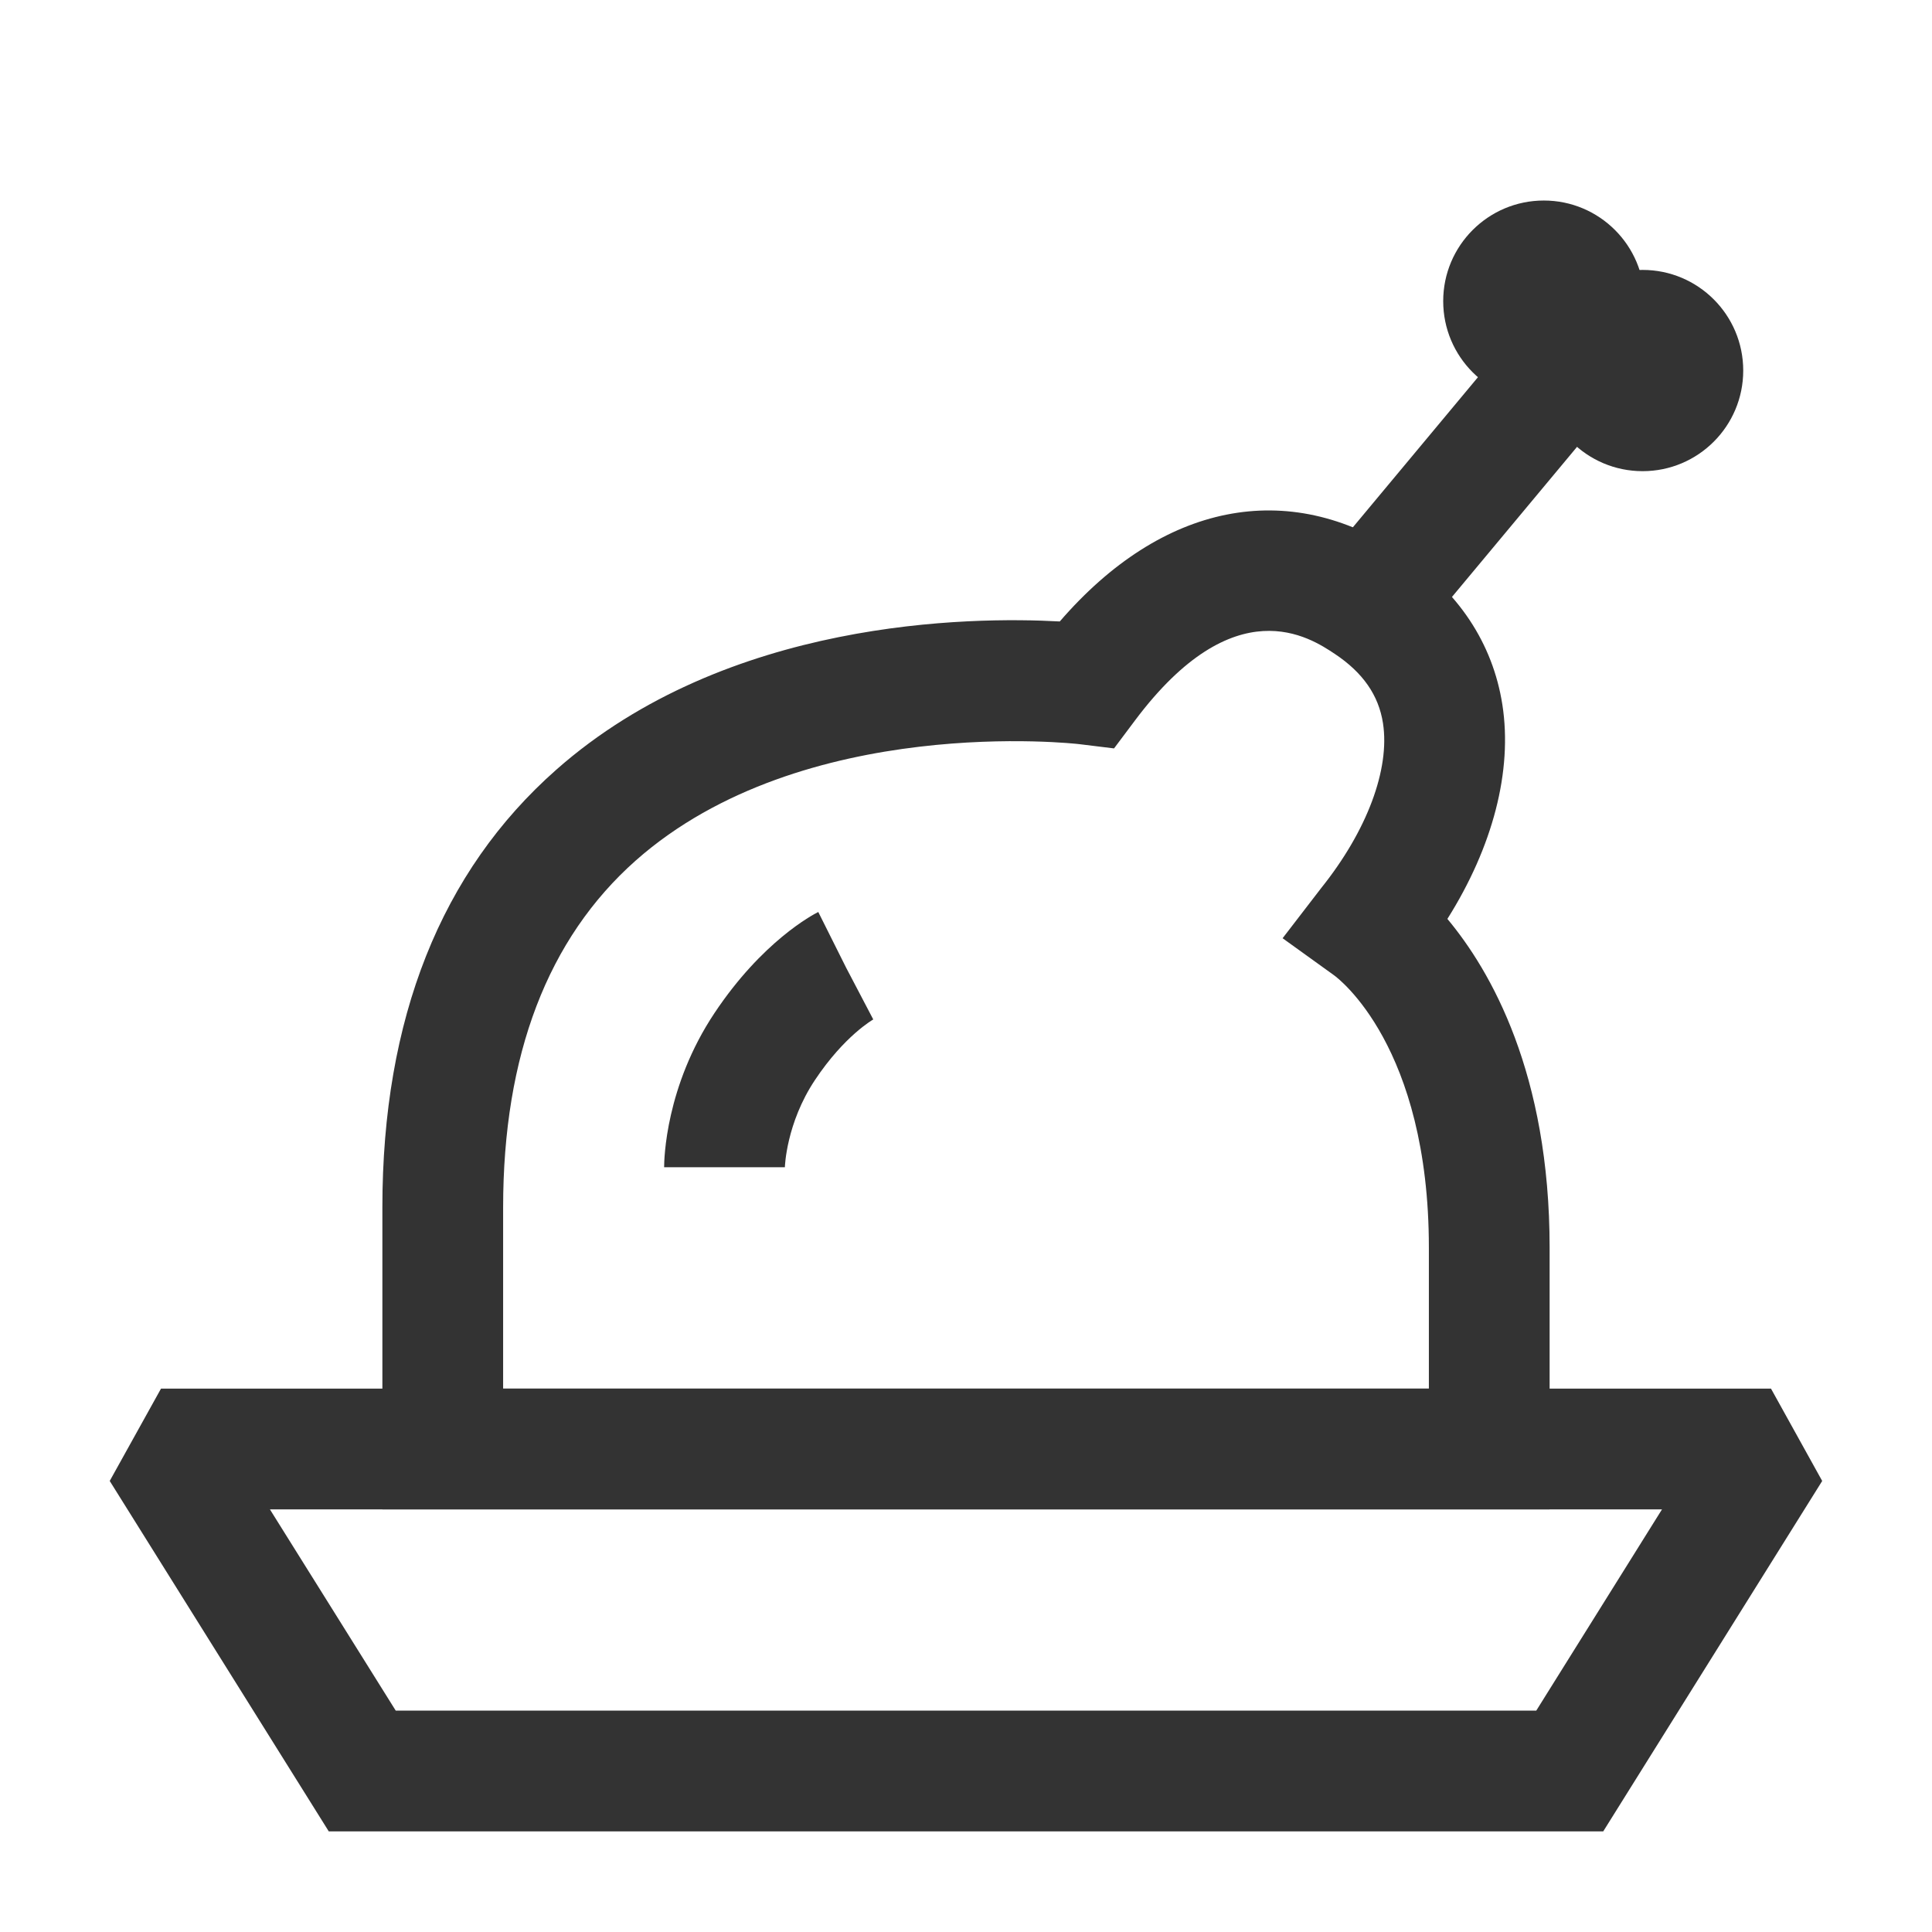 <?xml version="1.0" encoding="iso-8859-1"?>
<svg version="1.1" id="&#x56FE;&#x5C42;_1" xmlns="http://www.w3.org/2000/svg" xmlns:xlink="http://www.w3.org/1999/xlink" x="0px"
	 y="0px" viewBox="0 0 24 24" style="enable-background:new 0 0 24 24;" xml:space="preserve">
<path style="fill:#333333;" d="M19.916,22.75H4.084l-2.721-4.353L2,17.25h20l0.636,1.147L19.916,22.75z M4.916,21.25h14.168
	l1.562-2.5H3.353L4.916,21.25z"/>
<path style="fill:#333333;" d="M19.25,18.75H4.75V15c0-2.344,0.727-4.174,2.161-5.439c2.122-1.874,5.144-1.902,6.254-1.841
	C14.434,6.25,16,5.933,17.416,6.876c0.697,0.465,1.128,1.114,1.247,1.878c0.128,0.822-0.119,1.766-0.683,2.661
	c0.539,0.646,1.27,1.919,1.27,4.085V18.75z M6.25,17.25h11.5V15.5c0-2.505-1.129-3.349-1.177-3.384l-0.64-0.461l0.48-0.624
	c0.569-0.71,0.855-1.476,0.767-2.047c-0.054-0.347-0.249-0.628-0.597-0.86c-0.308-0.205-1.243-0.83-2.484,0.826l-0.26,0.347
	l-0.432-0.053C13.376,9.24,9.974,8.852,7.897,10.69C6.804,11.659,6.25,13.108,6.25,15V17.25z"/>
<path style="fill:#333333;" d="M9.75,14.5h-1.5c0-0.1,0.018-1.004,0.626-1.916c0.593-0.89,1.219-1.22,1.289-1.255l0.671,1.342
	L10.5,12l0.348,0.664c-0.003,0.002-0.357,0.201-0.724,0.752C9.766,13.953,9.75,14.495,9.75,14.5z"/>
<rect x="16.297" y="5.25" transform="matrix(0.64 -0.768 0.768 0.64 1.954 16.174)" style="fill:#333333;" width="3.905" height="1.5"/>
<circle style="fill:#333333;" cx="19.178" cy="3.741" r="1.25"/>
<circle style="fill:#333333;" cx="20.405" cy="4.603" r="1.25"/>
</svg>






